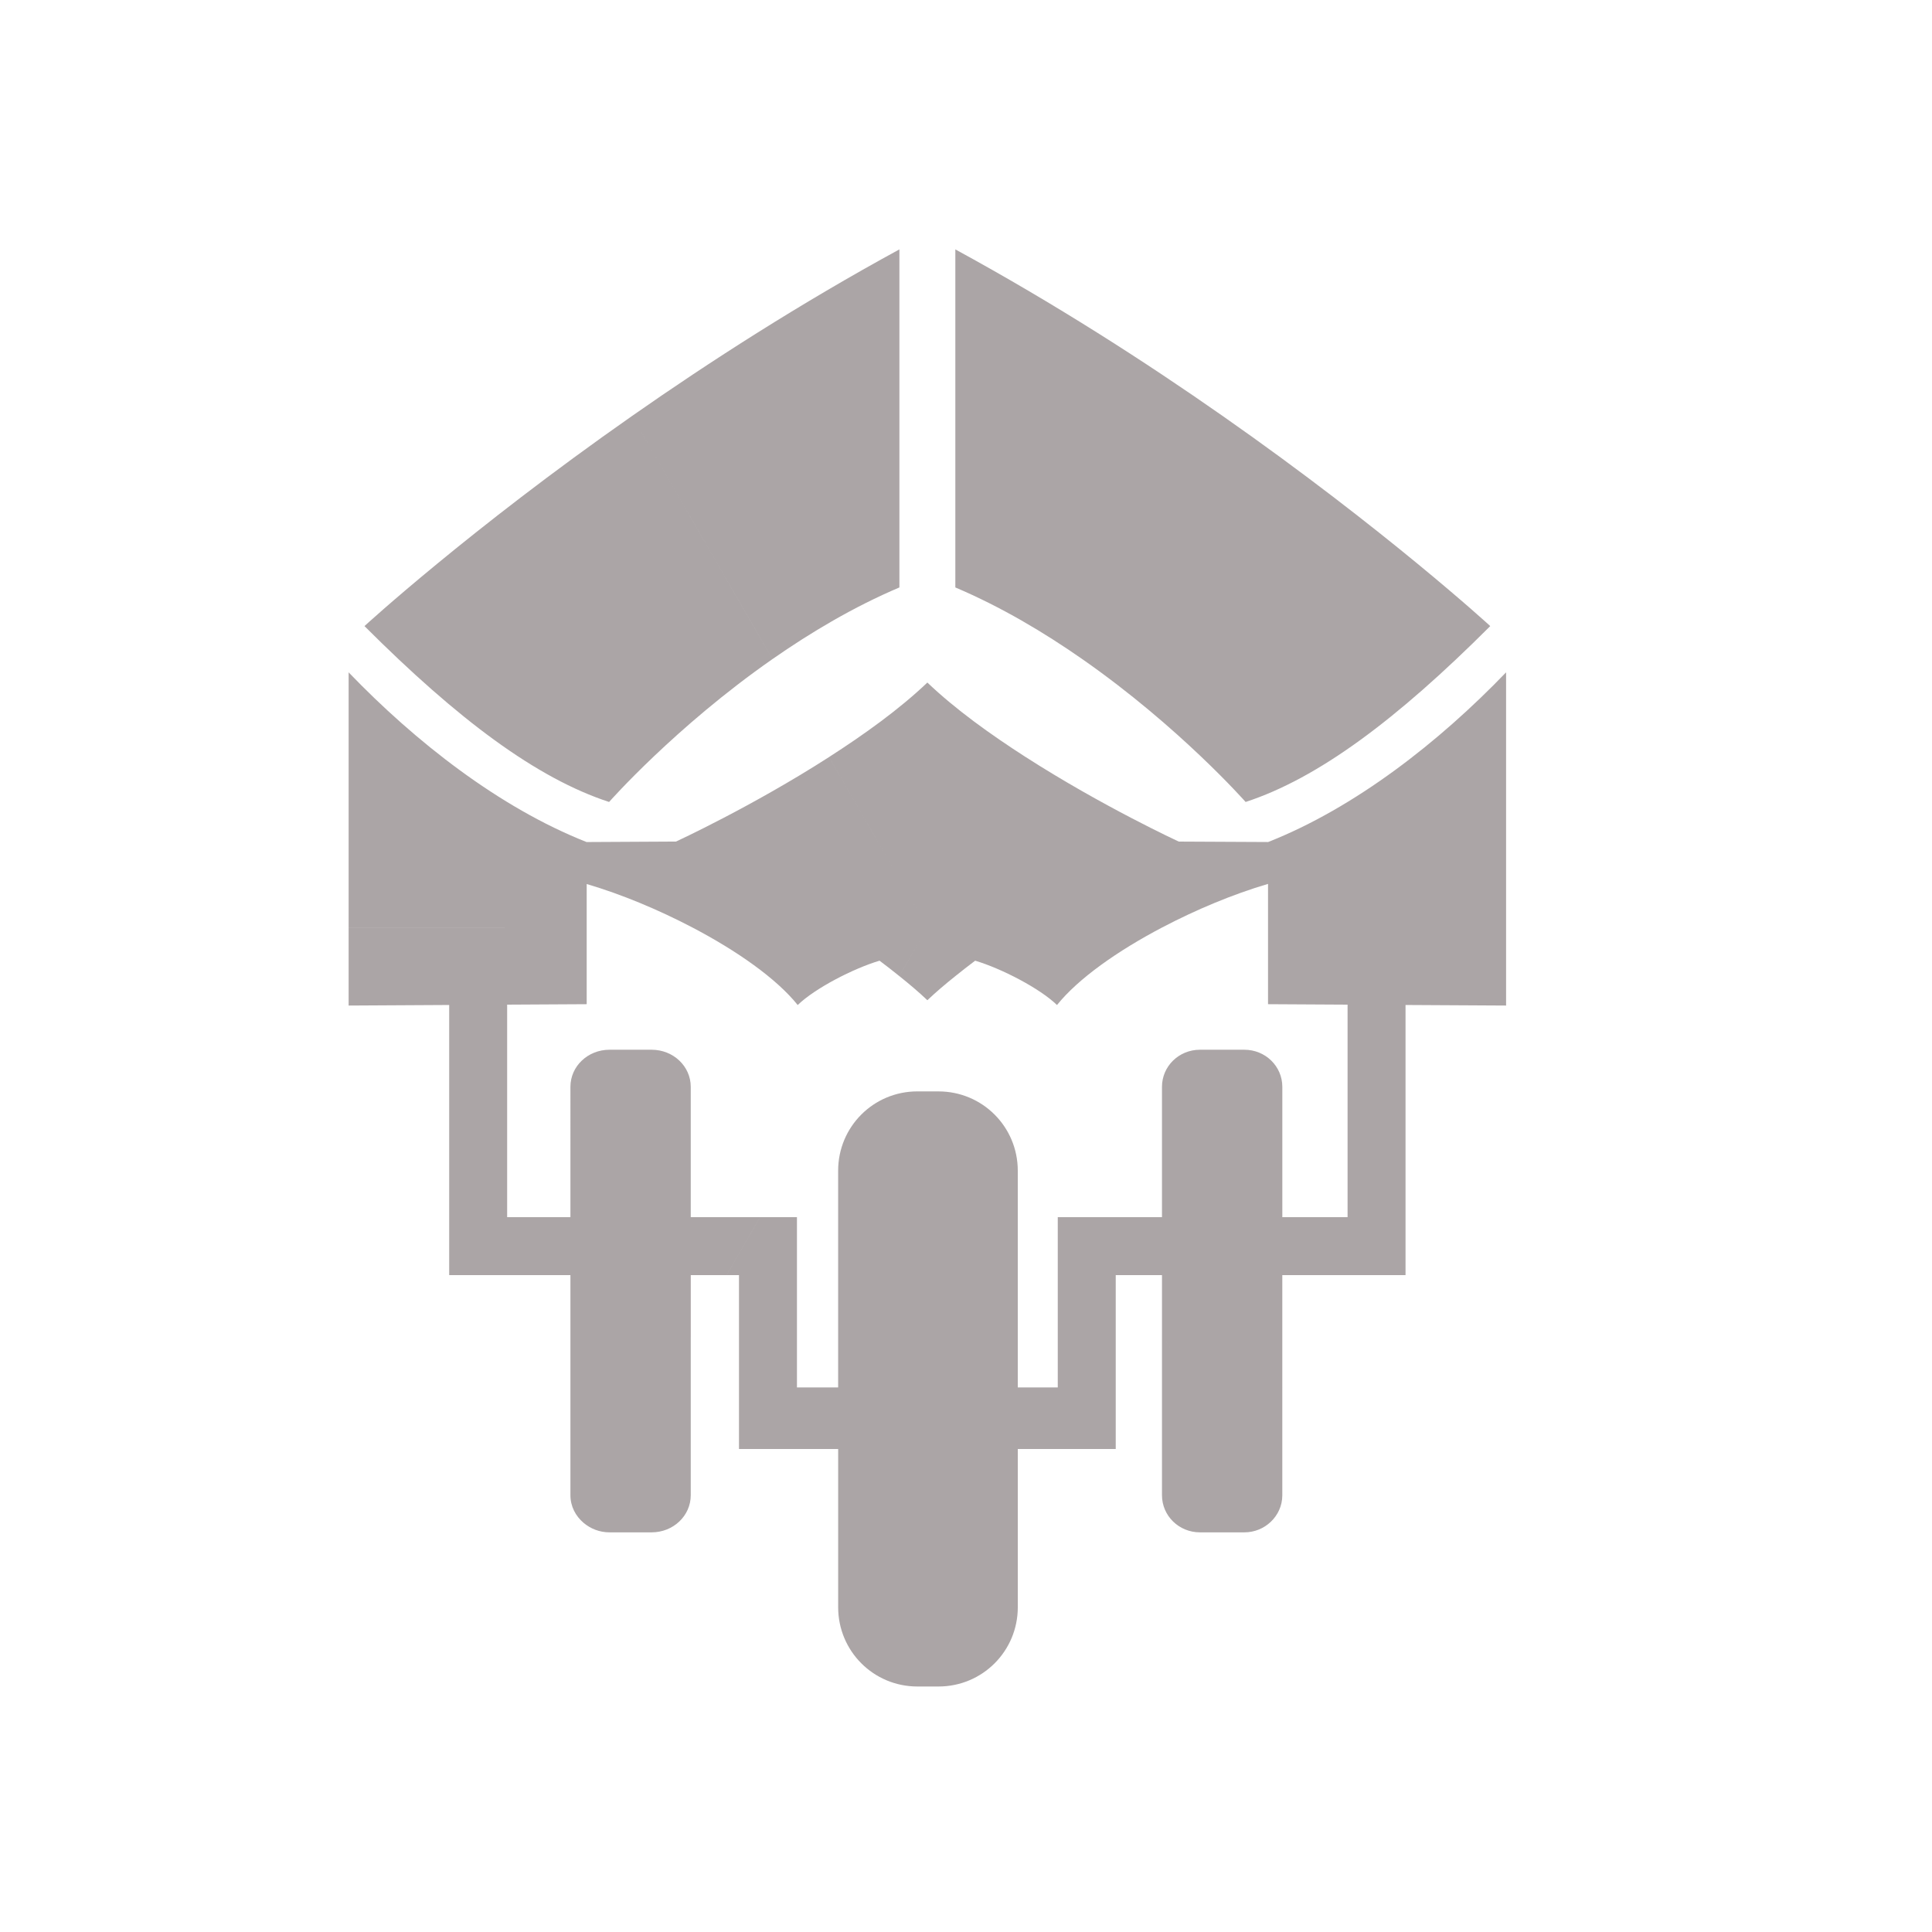 <?xml version="1.0" encoding="UTF-8" standalone="no"?>
<svg
   xmlns:dc="http://purl.org/dc/elements/1.1/"
   xmlns:cc="http://creativecommons.org/ns#"
   xmlns:rdf="http://www.w3.org/1999/02/22-rdf-syntax-ns#"
   xmlns:svg="http://www.w3.org/2000/svg"
   xmlns="http://www.w3.org/2000/svg"
   xmlns:sodipodi="http://sodipodi.sourceforge.net/DTD/sodipodi-0.dtd"
   xmlns:inkscape="http://www.inkscape.org/namespaces/inkscape"
   enable-background="new"
   width="1in"
   height="1in"
   viewBox="0 0 1 1"
   version="1.1"
   id="svg827"
   sodipodi:docname="player6-start.svg"
   inkscape:version="0.92.2 2405546, 2018-03-11">
  <sodipodi:namedview
     pagecolor="#ffffff"
     bordercolor="#666666"
     borderopacity="1"
     objecttolerance="10"
     gridtolerance="10"
     guidetolerance="10"
     inkscape:pageopacity="0"
     inkscape:pageshadow="2"
     inkscape:window-width="1914"
     inkscape:window-height="952"
     id="namedview890"
     showgrid="false"
     inkscape:zoom="7.5104167"
     inkscape:cx="48"
     inkscape:cy="48"
     inkscape:window-x="0"
     inkscape:window-y="96"
     inkscape:window-maximized="0"
     inkscape:current-layer="svg827" />
  <defs
     id="defs821" />
  <g
     style="display:inline"
     id="g1521">
    <path
       id="path1515"
       transform="scale(0.01)"
       style="display:inline;fill:#aba5a6;fill-opacity:1;stroke:none;stroke-width:0.658px;stroke-linecap:butt;stroke-linejoin:miter;stroke-opacity:1"
       d="m 18.045,48.002 v 4.045 L 23.25,52.018 V 66 h 6.275 v 11.393 c 0,0.572 0.266,1.078 0.682,1.43 l 5.547,-9.609 V 66 h 1.855 l 1.732,-3 h -3.588 v -6.746 c 0,-1.065 -0.904,-1.92 -2.025,-1.92 h -2.18 c -1.122,0 -2.023,0.855 -2.023,1.92 V 63 H 26.25 V 52 l 4.117,-0.023 v -3.975 z m 17.785,0 c 2.325,1.218 4.363,2.651 5.459,4.018 0.891,-0.865 2.883,-1.893 4.236,-2.295 0.349,0.261 0.687,0.527 1.021,0.795 L 48,48.002 Z M 32.717,21.529 c -8.442,5.906 -13.852,10.877 -13.852,10.877 4.838,4.837 8.908,7.877 12.662,9.104 0,0 3.419,-3.883 8.455,-7.395 z M 18.045,34.801 V 48 l 12.322,0.002 v -2.246 c 1.814,0.536 3.717,1.332 5.463,2.246 H 48 l -5.09,-8.816 c -3.968,2.55 -7.92,4.373 -7.92,4.373 l -4.629,0.025 C 25.848,41.8 21.51,38.403 18.045,34.801 Z M 46.553,12.908 c -5.134,2.798 -9.824,5.814 -13.836,8.621 l 7.266,12.586 c 1.978,-1.379 4.198,-2.702 6.57,-3.709 z m 2.895,0 V 30.406 c 2.372,1.007 4.592,2.33 6.57,3.709 L 63.283,21.529 C 59.271,18.722 54.582,15.706 49.447,12.908 Z M 48,35.328 c -1.446,1.381 -3.27,2.688 -5.09,3.857 L 48,48.002 53.09,39.186 C 51.27,38.016 49.446,36.709 48,35.328 Z M 63.283,21.529 56.018,34.115 c 5.036,3.512 8.455,7.395 8.455,7.395 3.754,-1.227 7.824,-4.266 12.662,-9.104 0,0 -5.409,-4.971 -13.852,-10.877 z m 14.672,13.271 c -3.465,3.602 -7.803,7 -12.316,8.783 l -4.627,-0.023 c 0,0 -3.953,-1.825 -7.922,-4.375 L 48,48.002 h 12.16 c 1.748,-0.917 3.654,-1.716 5.473,-2.252 v 2.252 H 77.955 Z M 48,48.002 l 1.453,2.518 c 0.334,-0.267 0.672,-0.534 1.021,-0.795 1.353,0.402 3.345,1.43 4.236,2.295 1.097,-1.367 3.129,-2.8 5.449,-4.018 z m 17.633,0 v 3.975 L 69.75,52 v 11 h -3.377 v -6.746 c 0,-1.065 -0.876,-1.92 -1.965,-1.92 h -2.299 c -1.089,0 -1.965,0.855 -1.965,1.92 V 63 h -3.486 l 1.732,3 h 1.754 v 3.037 l 5.623,9.74 c 0.372,-0.349 0.605,-0.838 0.605,-1.385 V 66 H 72.75 V 52.018 l 5.205,0.029 v -4.045 z m -17.633,0 -1.453,2.518 c 0.512,0.41 1.007,0.826 1.453,1.252 0.447,-0.426 0.941,-0.842 1.453,-1.252 z m -0.516,8.488 c -2.273,0 -4.102,1.831 -4.102,4.105 V 71.812 H 41.25 V 63 h -1.908 l -1.732,3 H 38.25 v 9 h 5.133 v 8.188 c 3e-6,2.274 1.829,4.105 4.102,4.105 h 1.092 c 2.273,0 4.104,-1.831 4.104,-4.105 V 75 H 57.75 v -9 h 0.641 L 56.658,63 H 54.75 v 8.812 H 52.68 V 60.596 c 0,-2.274 -1.831,-4.105 -4.104,-4.105 z m 12.66,12.547 v 8.355 c 0,1.065 0.876,1.922 1.965,1.922 h 2.299 c 0.53,0 1.007,-0.206 1.359,-0.537 z m -24.391,0.176 -5.547,9.609 c 0.357,0.302 0.823,0.492 1.342,0.492 h 2.18 c 1.122,0 2.025,-0.857 2.025,-1.922 z" />
  </g>
</svg>
